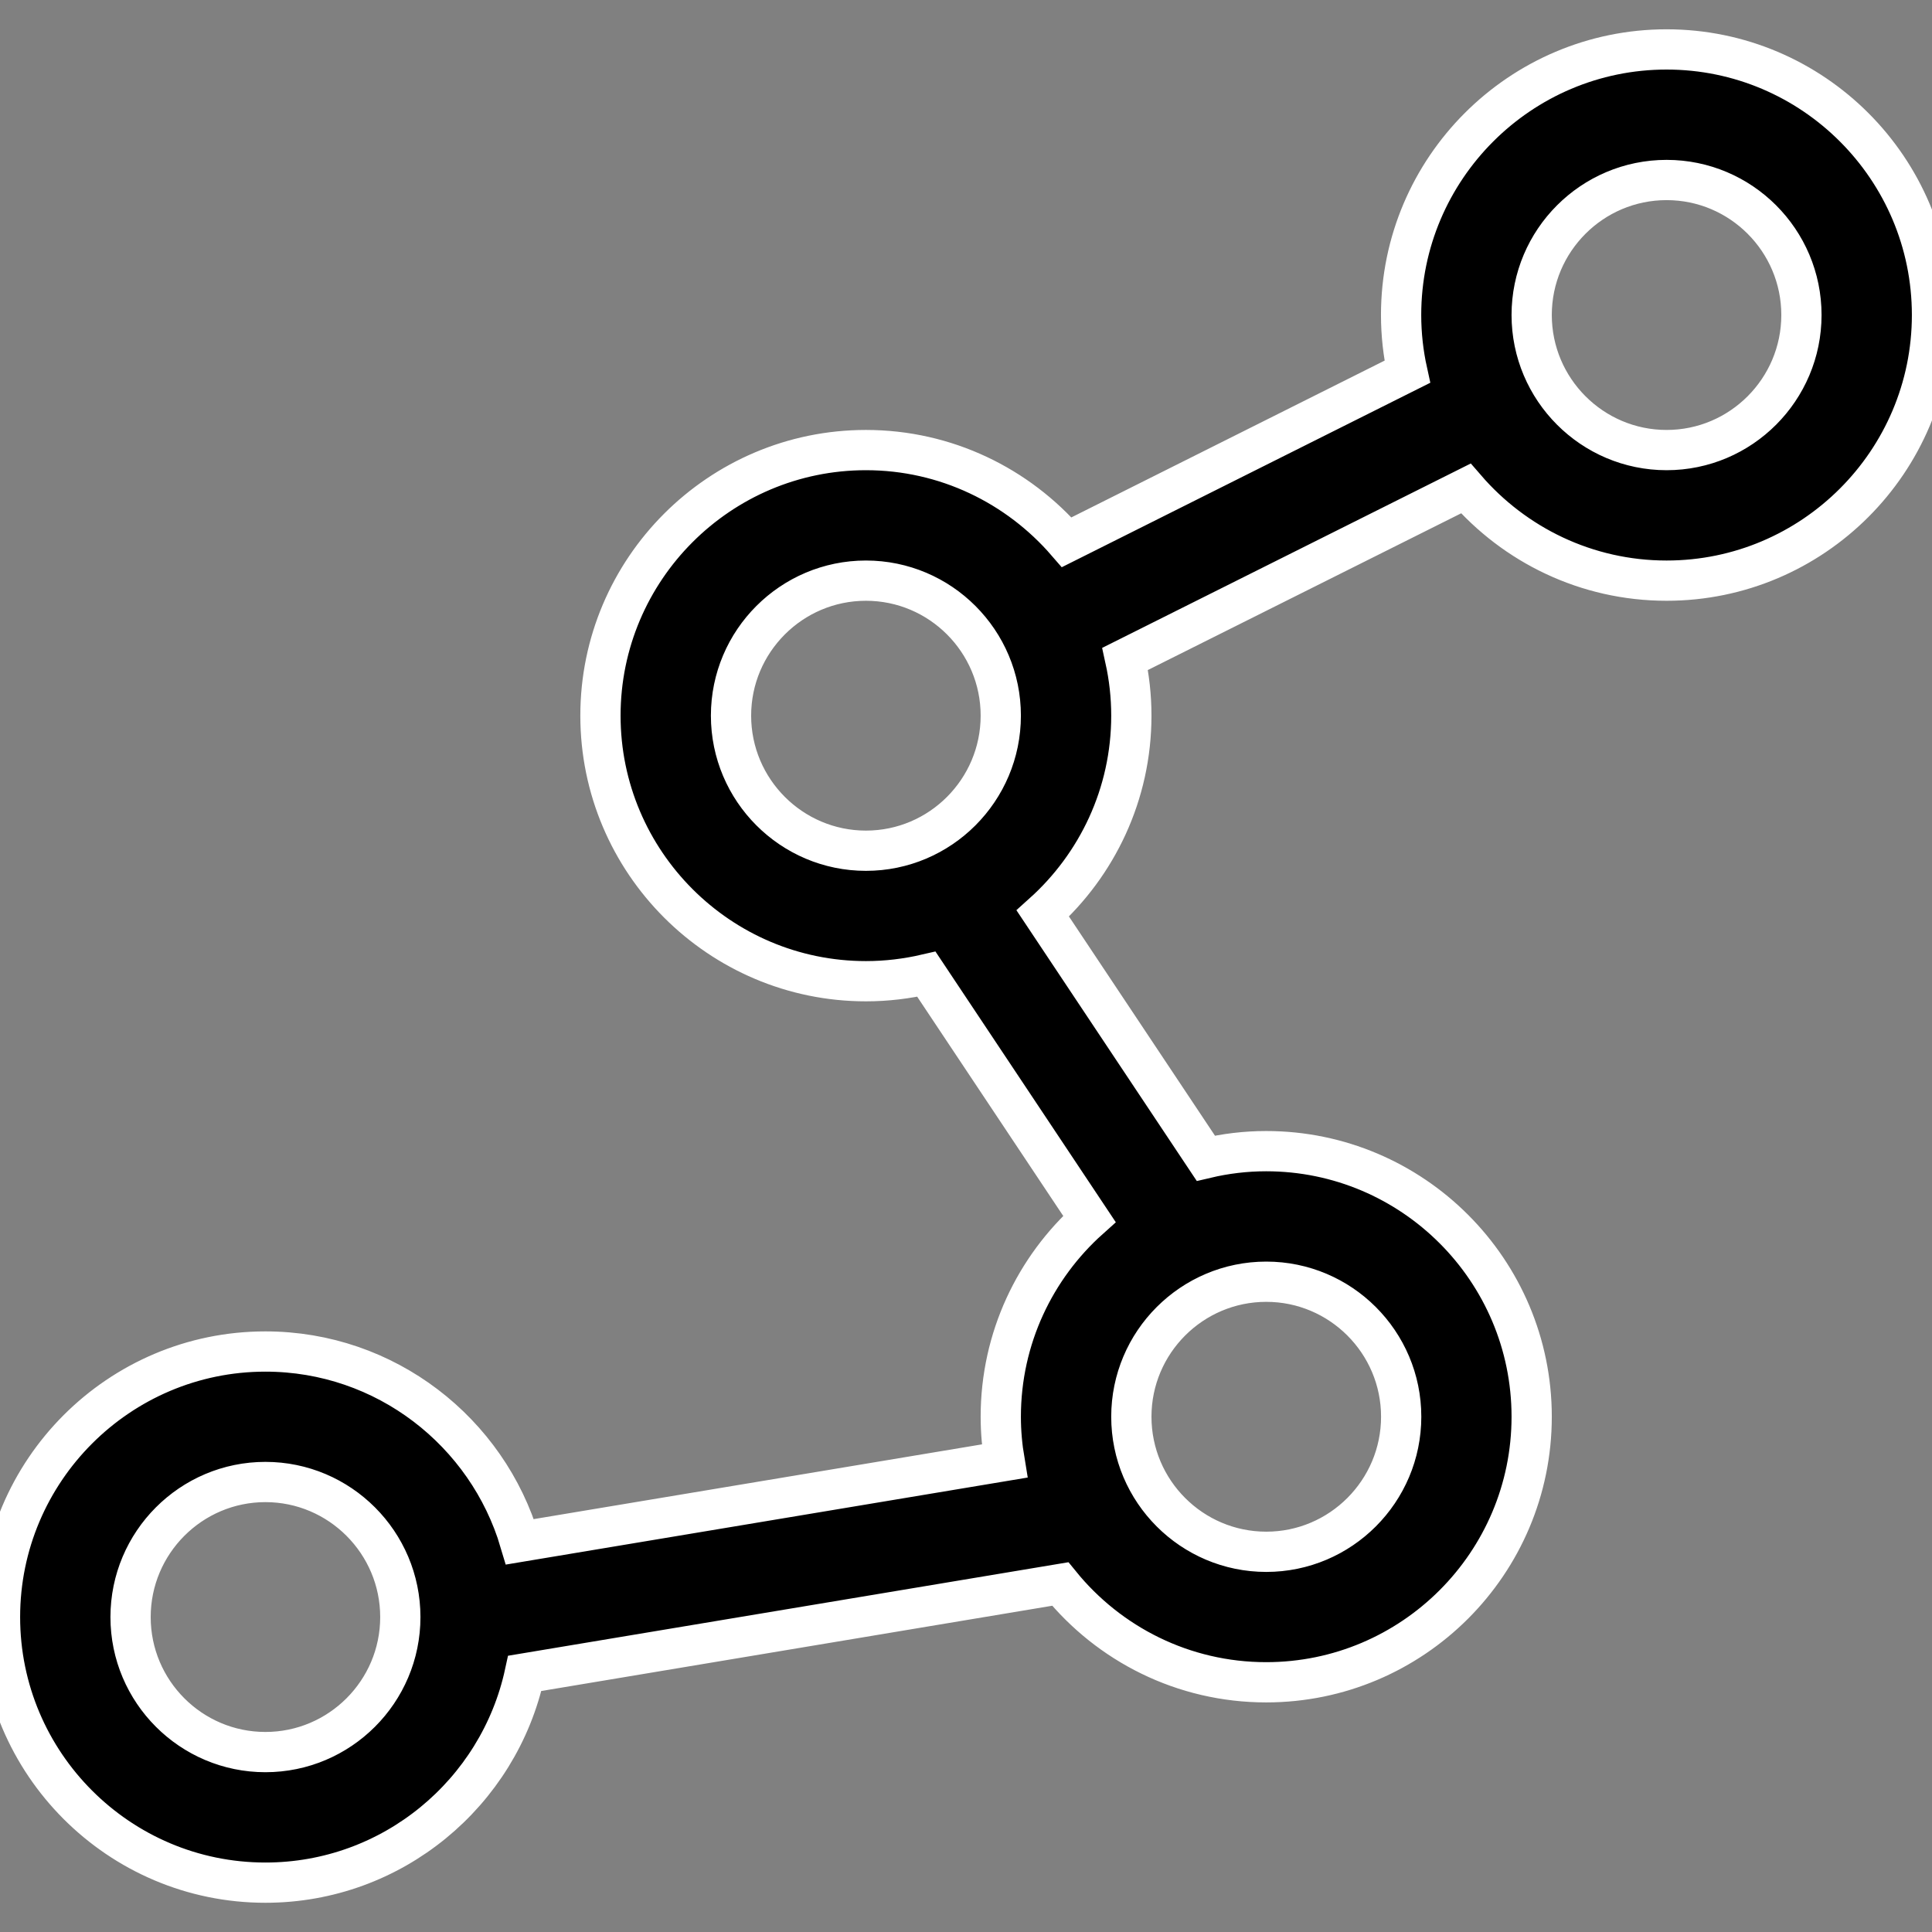 <svg width="24" height="24" viewBox="0 0 24 24" fill="none" xmlns="http://www.w3.org/2000/svg">
<rect x="0" y="0" width="24" height="24" fill="#808080" stroke="none"/>
<g clip-path="url(#clip0_2887:15931)">
<path d="M20.703 0.614C18.885 0.614 17.405 2.094 17.405 3.913C17.405 4.155 17.432 4.391 17.482 4.618L13.251 6.736C12.645 6.036 11.752 5.591 10.757 5.591C8.939 5.591 7.459 7.071 7.459 8.89C7.459 10.709 8.939 12.189 10.757 12.189C11.015 12.189 11.266 12.158 11.508 12.102L13.533 15.142C12.858 15.746 12.432 16.624 12.432 17.599C12.432 17.787 12.449 17.97 12.479 18.149L6.459 19.153C6.055 17.788 4.791 16.789 3.297 16.789C1.479 16.789 0 18.269 0 20.088C0 21.907 1.479 23.387 3.297 23.387C4.876 23.387 6.198 22.271 6.519 20.787L13.171 19.677C13.776 20.422 14.698 20.898 15.729 20.898C17.548 20.898 19.027 19.419 19.027 17.599C19.027 15.78 17.548 14.3 15.729 14.3C15.471 14.3 15.22 14.331 14.979 14.388L12.954 11.348C13.628 10.743 14.054 9.866 14.054 8.89C14.054 8.648 14.027 8.412 13.977 8.185L18.209 6.068C18.814 6.768 19.707 7.213 20.703 7.213C22.521 7.213 24 5.733 24 3.913C24 2.094 22.521 0.614 20.703 0.614ZM3.297 21.765C2.373 21.765 1.622 21.013 1.622 20.088C1.622 19.163 2.373 18.41 3.297 18.41C4.221 18.41 4.973 19.163 4.973 20.088C4.973 21.013 4.221 21.765 3.297 21.765ZM17.406 17.599C17.406 18.524 16.654 19.277 15.73 19.277C14.806 19.277 14.054 18.525 14.054 17.599C14.054 16.674 14.806 15.922 15.73 15.922C16.654 15.922 17.406 16.674 17.406 17.599ZM9.081 8.89C9.081 7.965 9.833 7.213 10.757 7.213C11.681 7.213 12.432 7.965 12.432 8.89C12.432 9.815 11.681 10.568 10.757 10.568C9.833 10.568 9.081 9.815 9.081 8.89ZM20.703 5.591C19.779 5.591 19.027 4.838 19.027 3.913C19.027 2.988 19.779 2.236 20.703 2.236C21.627 2.236 22.378 2.988 22.378 3.913C22.378 4.838 21.627 5.591 20.703 5.591Z" fill="#000000" stroke="white" stroke-width="0.5"/>
</g>
<defs>
<clipPath id="clip0_2887:15931">
<rect width="24" height="24" fill="white"/>
</clipPath>
</defs>
</svg>
